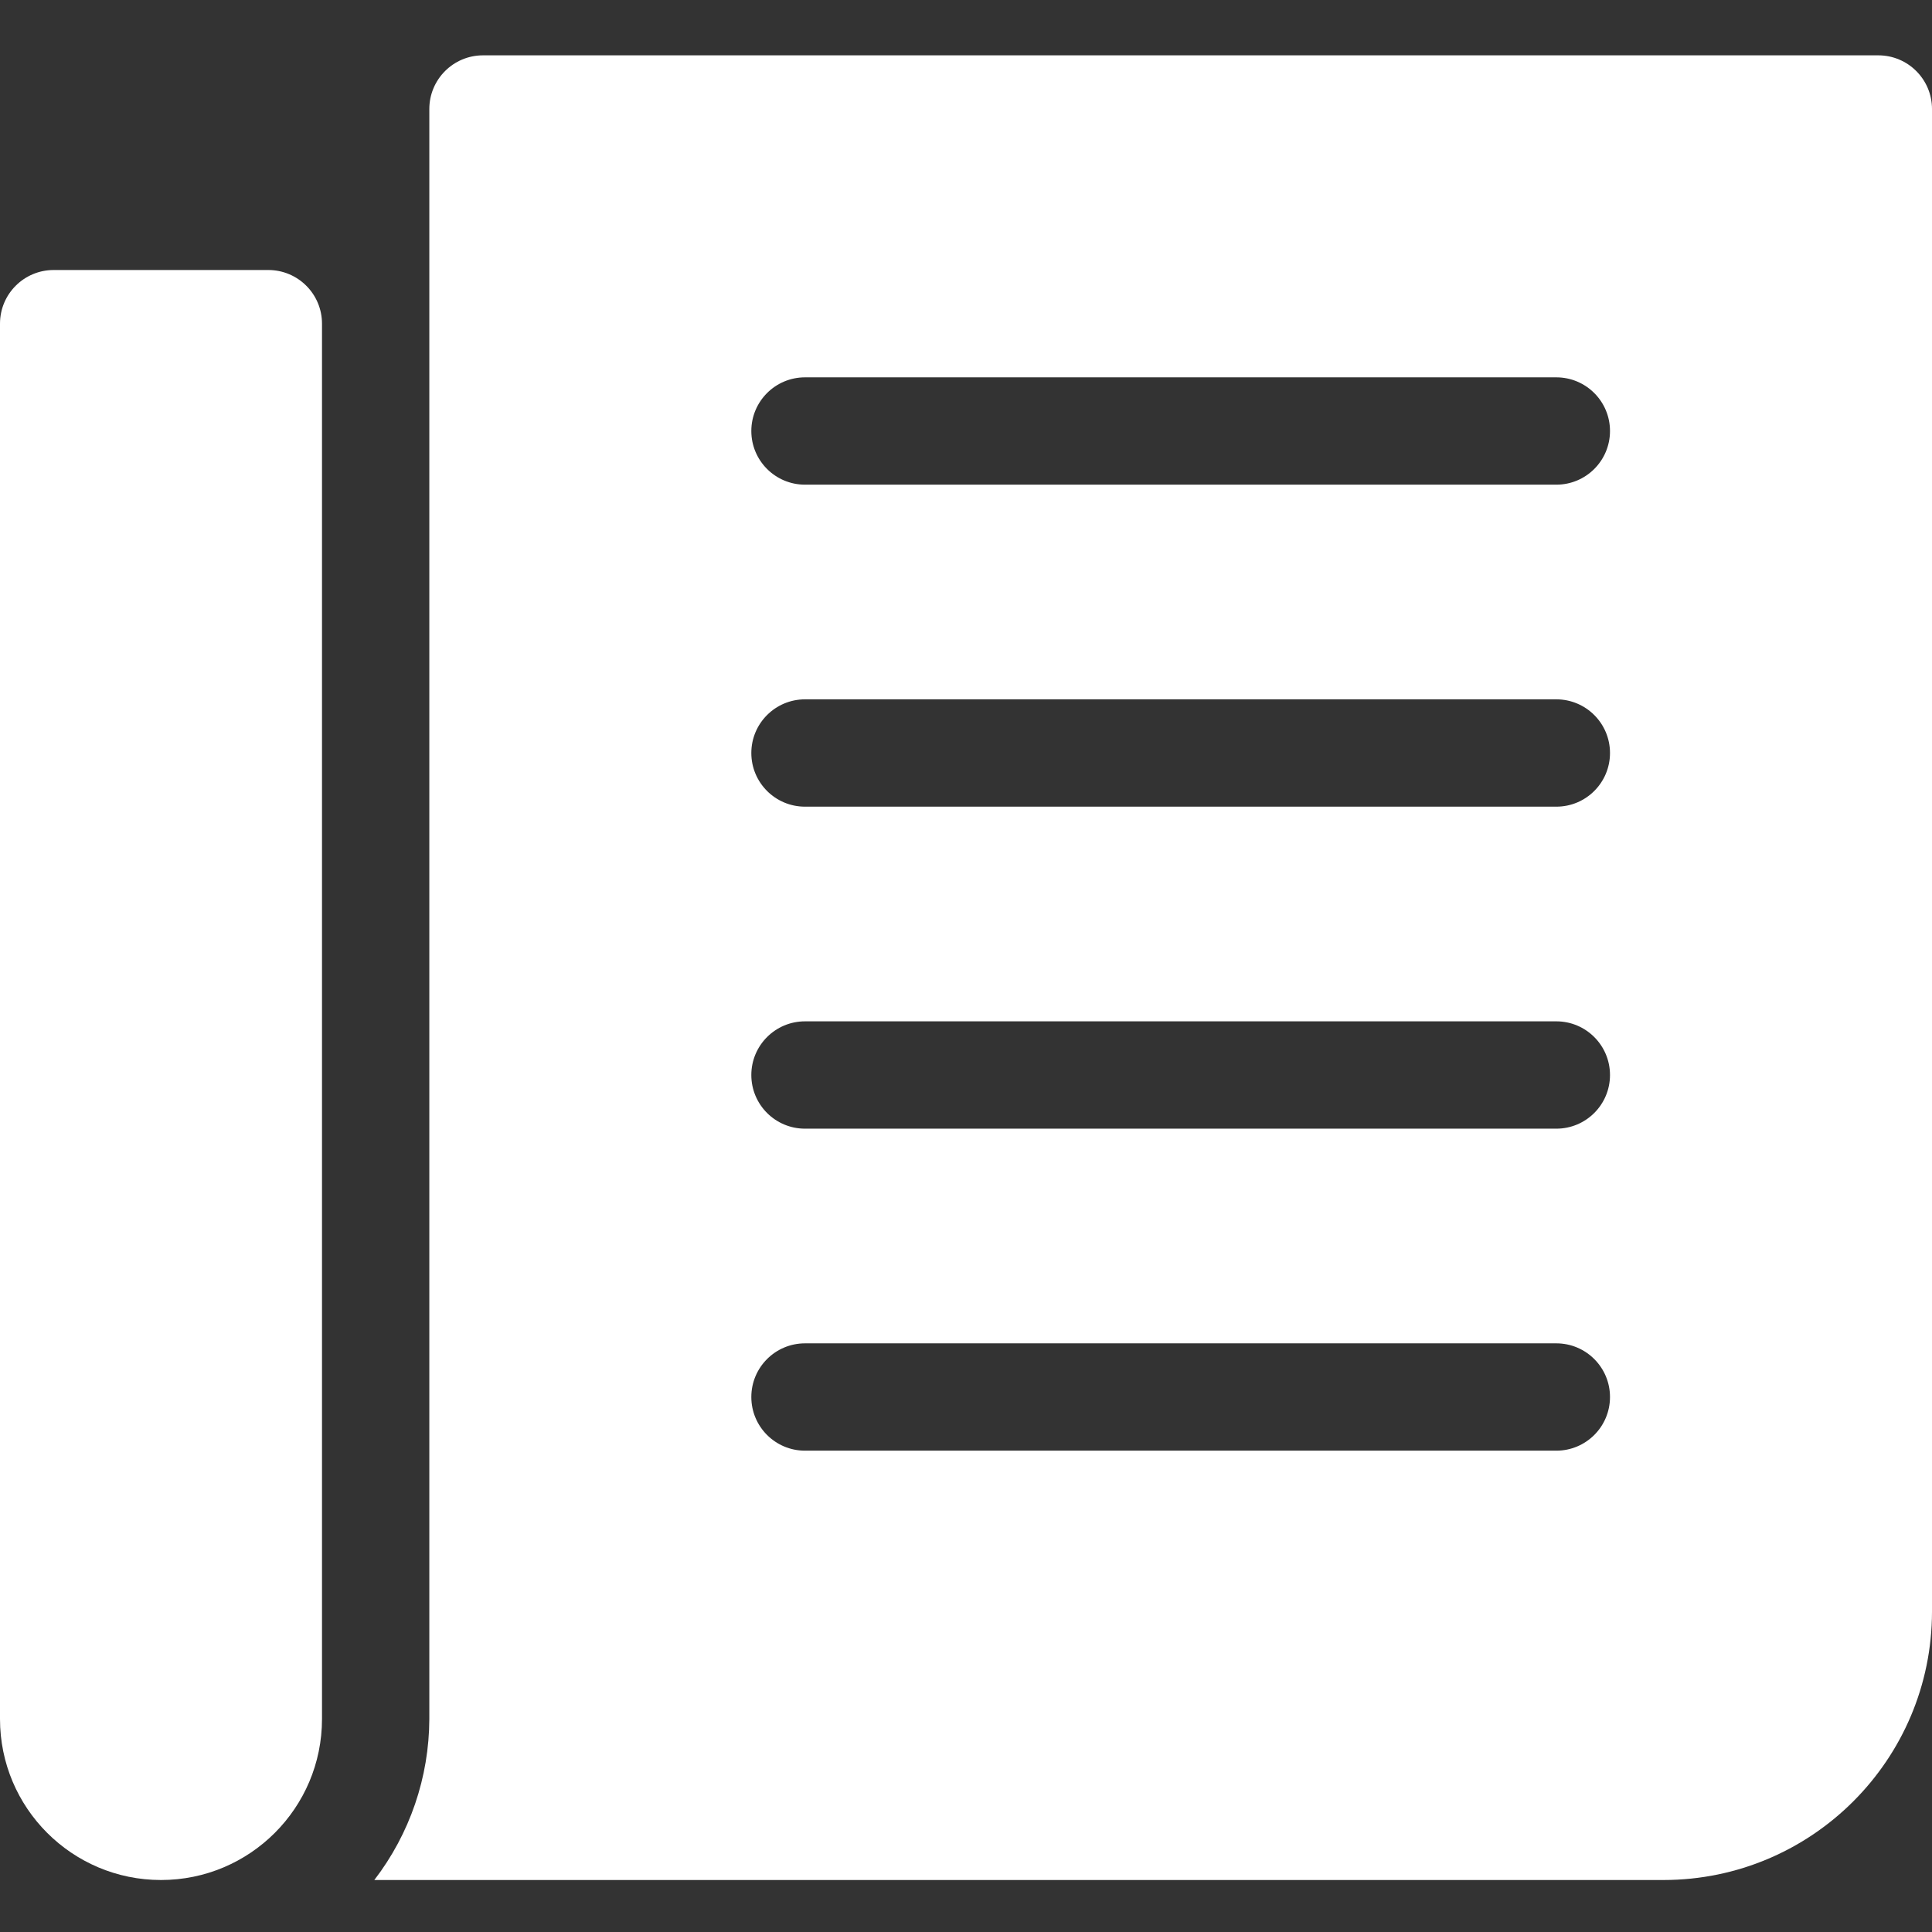 <svg viewBox="0 -11 384 384" xmlns="http://www.w3.org/2000/svg"><rect x="0" y="-11" width="384" height="384" fill="#333333" stroke="none"/><path d="m373.332 0h-277.332c-5.891 0-10.668 4.777-10.668 10.668v320c-.039 11.574-3.879 22.82-10.934 32h256.27c29.441-.031 53.301-23.891 53.332-53.336v-298.664c0-5.891-4.777-10.668-10.668-10.668zm-64 277.332h-149.332c-5.891 0-10.668-4.773-10.668-10.664s4.777-10.668 10.668-10.668h149.332c5.891 0 10.668 4.777 10.668 10.668s-4.777 10.664-10.668 10.664zm0-64h-149.332c-5.891 0-10.668-4.773-10.668-10.664s4.777-10.668 10.668-10.668h149.332c5.891 0 10.668 4.777 10.668 10.668s-4.777 10.664-10.668 10.664zm0-64h-149.332c-5.891 0-10.668-4.773-10.668-10.664s4.777-10.668 10.668-10.668h149.332c5.891 0 10.668 4.777 10.668 10.668s-4.777 10.664-10.668 10.664zm0-64h-149.332c-5.891 0-10.668-4.773-10.668-10.664s4.777-10.668 10.668-10.668h149.332c5.891 0 10.668 4.777 10.668 10.668s-4.777 10.664-10.668 10.664zm0 0" fill="#fff"/><path d="m53.332 42.668h-42.664c-5.891 0-10.668 4.773-10.668 10.664v277.336c0 17.672 14.328 32 32 32s32-14.328 32-32v-277.336c0-5.891-4.777-10.664-10.668-10.664zm0 0" fill="#fff"/></svg>